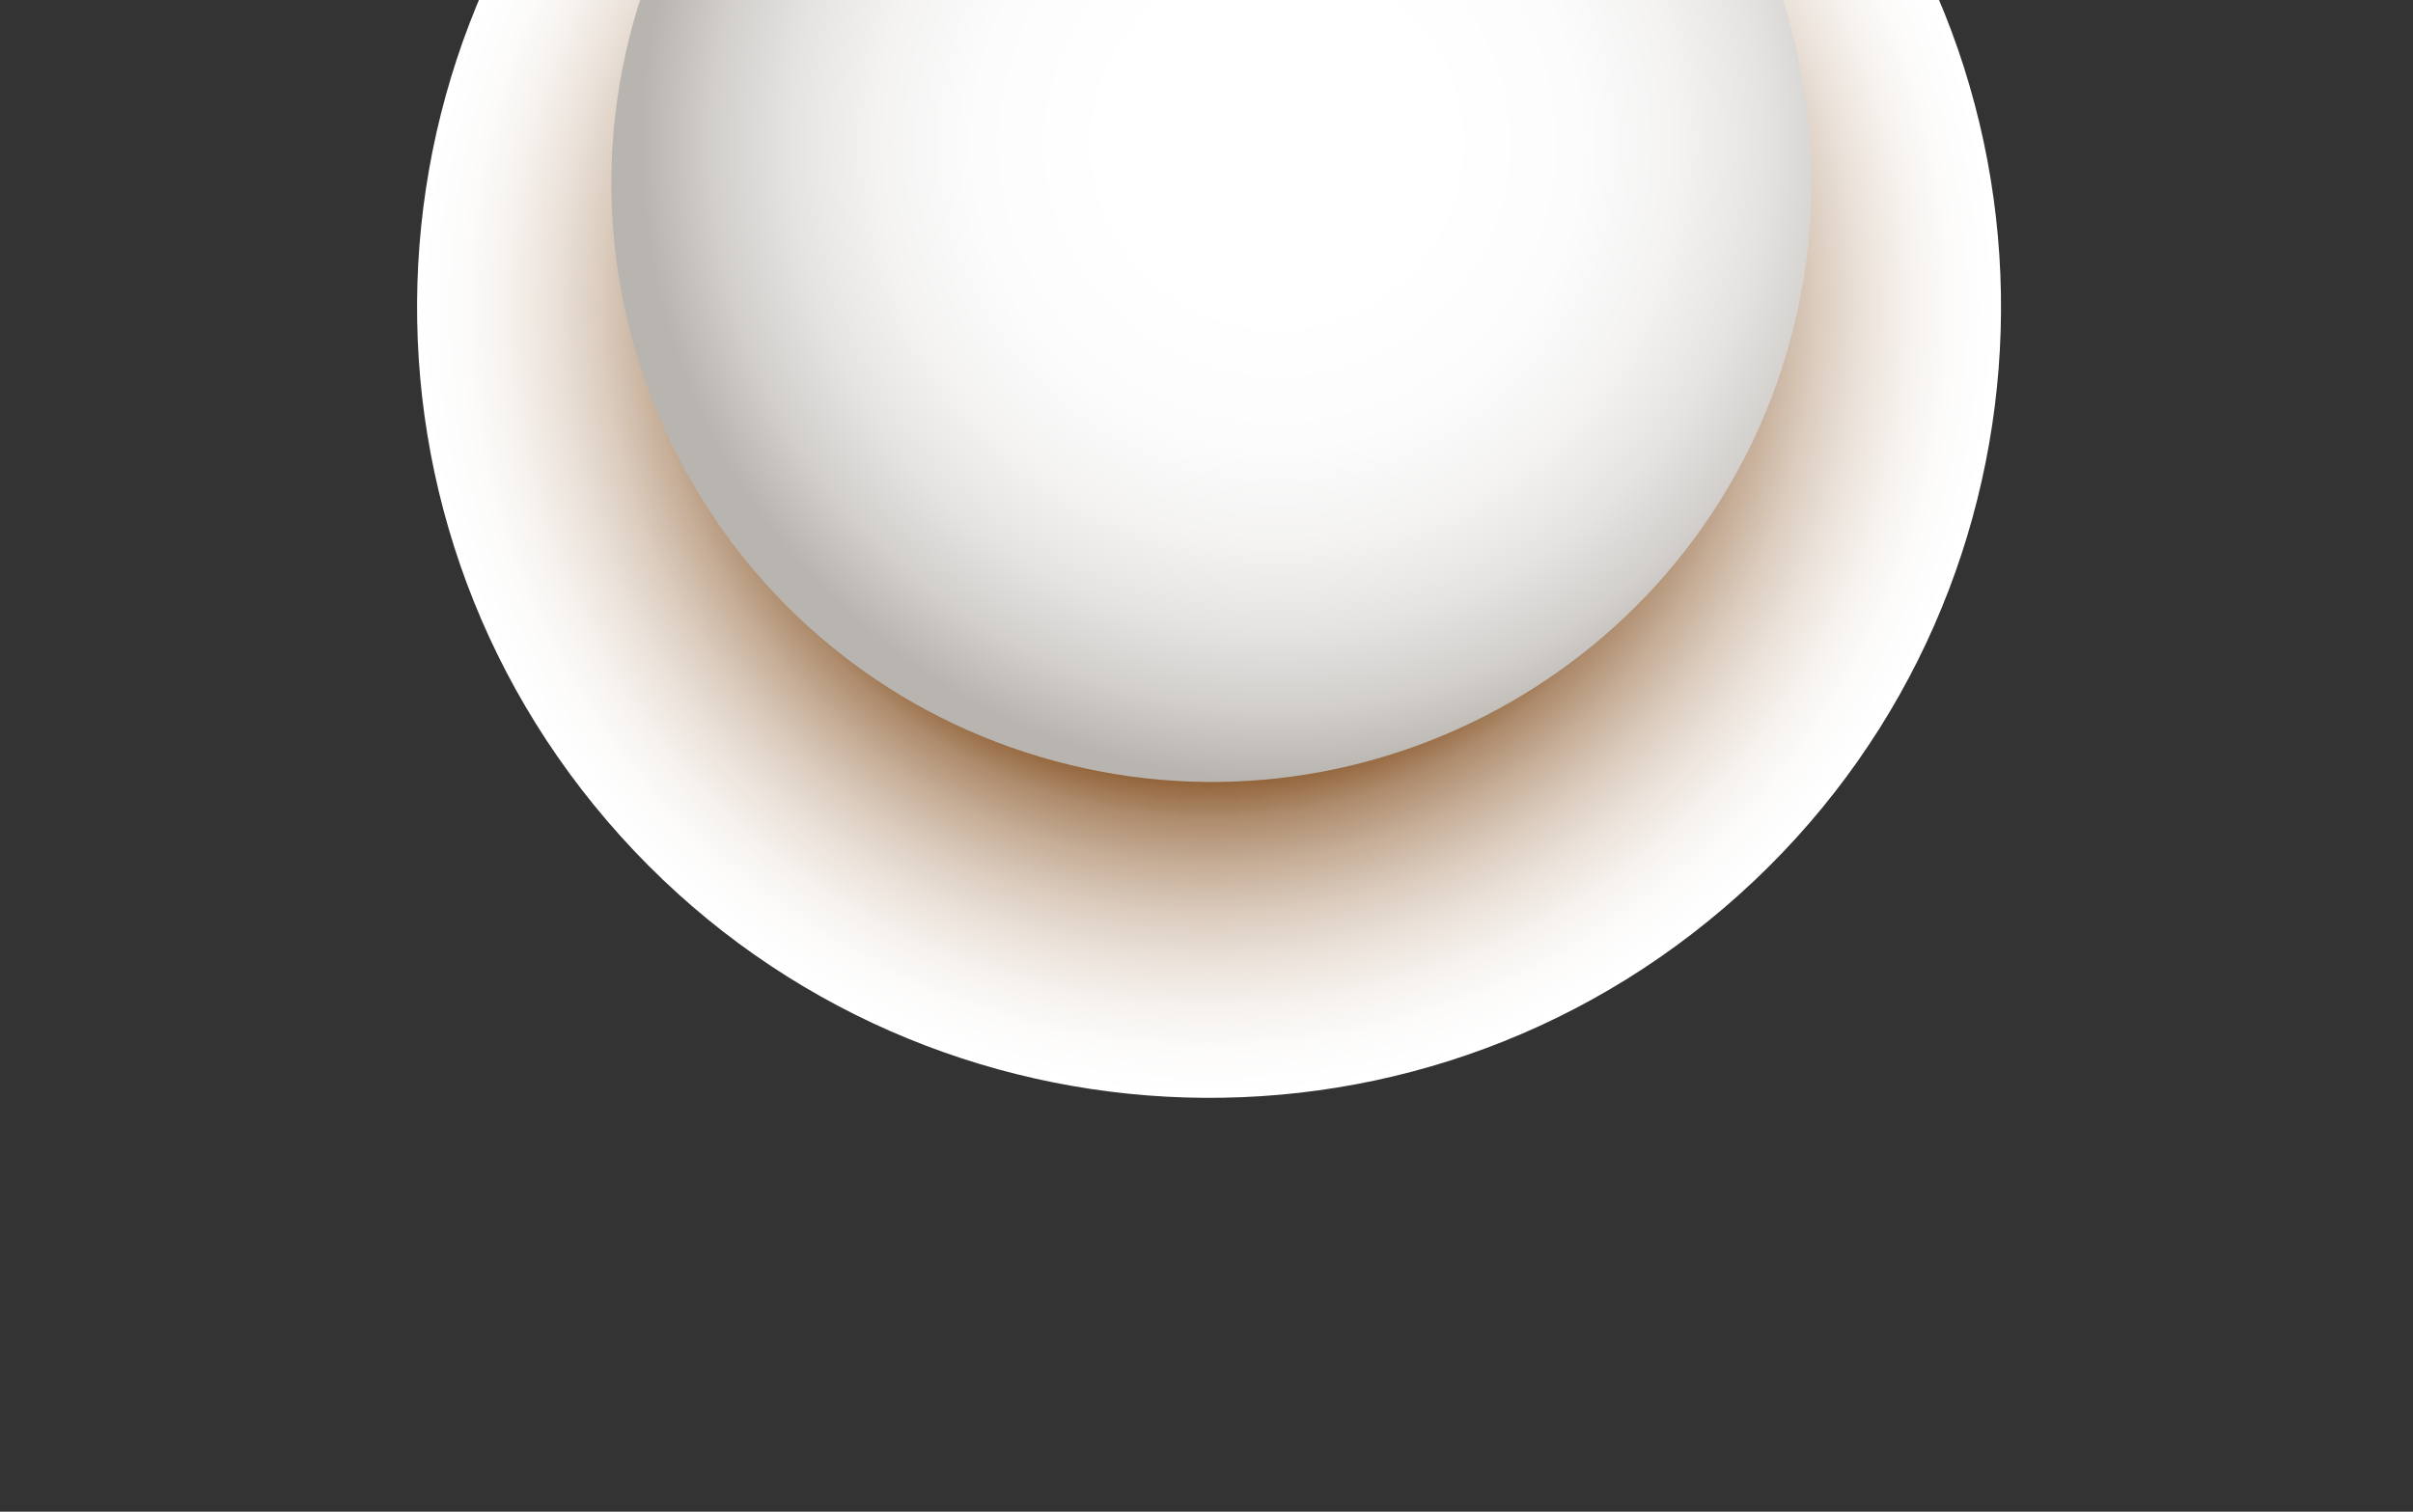 <svg width="450" height="282" viewBox="0 0 450 282" fill="none" xmlns="http://www.w3.org/2000/svg">
<rect x="0" y="0" width="450" height="282" fill="#333333" stroke="none"/>
<path style="mix-blend-mode:multiply" d="M321.476 169.398C383.464 116.447 390.733 23.317 337.713 -38.612C284.692 -100.542 191.46 -107.819 129.472 -54.867C67.484 -1.915 60.214 91.214 113.235 153.143C166.255 215.073 259.488 222.35 321.476 169.398Z" fill="url(#paint0_radial_221_4)"/>
<path d="M333.895 63.355C350.063 3.787 314.825 -57.603 255.189 -73.763C195.553 -89.923 134.102 -54.734 117.935 4.834C101.767 64.402 137.005 125.792 196.641 141.952C256.277 158.112 317.728 122.923 333.895 63.355Z" fill="url(#paint1_radial_221_4)"/>
<defs>
<radialGradient id="paint0_radial_221_4" cx="0" cy="0" r="1" gradientUnits="userSpaceOnUse" gradientTransform="translate(225.5 57.251) rotate(4.463) scale(147.697 147.533)">
<stop offset="0.59" stop-color="#8F5F33"/>
<stop offset="0.6" stop-color="#926339"/>
<stop offset="0.65" stop-color="#AE8C6D"/>
<stop offset="0.71" stop-color="#C7AF99"/>
<stop offset="0.77" stop-color="#DBCCBE"/>
<stop offset="0.83" stop-color="#EBE2DA"/>
<stop offset="0.89" stop-color="#F6F2EE"/>
<stop offset="0.94" stop-color="#FCFBFA"/>
<stop offset="1" stop-color="white"/>
</radialGradient>
<radialGradient id="paint1_radial_221_4" cx="0" cy="0" r="1" gradientUnits="userSpaceOnUse" gradientTransform="translate(238.415 26.89) rotate(-120.266) scale(122.252 122.299)">
<stop offset="0.25" stop-color="white"/>
<stop offset="0.46" stop-color="#FCFCFC"/>
<stop offset="0.61" stop-color="#F4F3F2"/>
<stop offset="0.74" stop-color="#E5E4E2"/>
<stop offset="0.86" stop-color="#D2CFCC"/>
<stop offset="0.97" stop-color="#B8B4AF"/>
</radialGradient>
</defs>
</svg>

